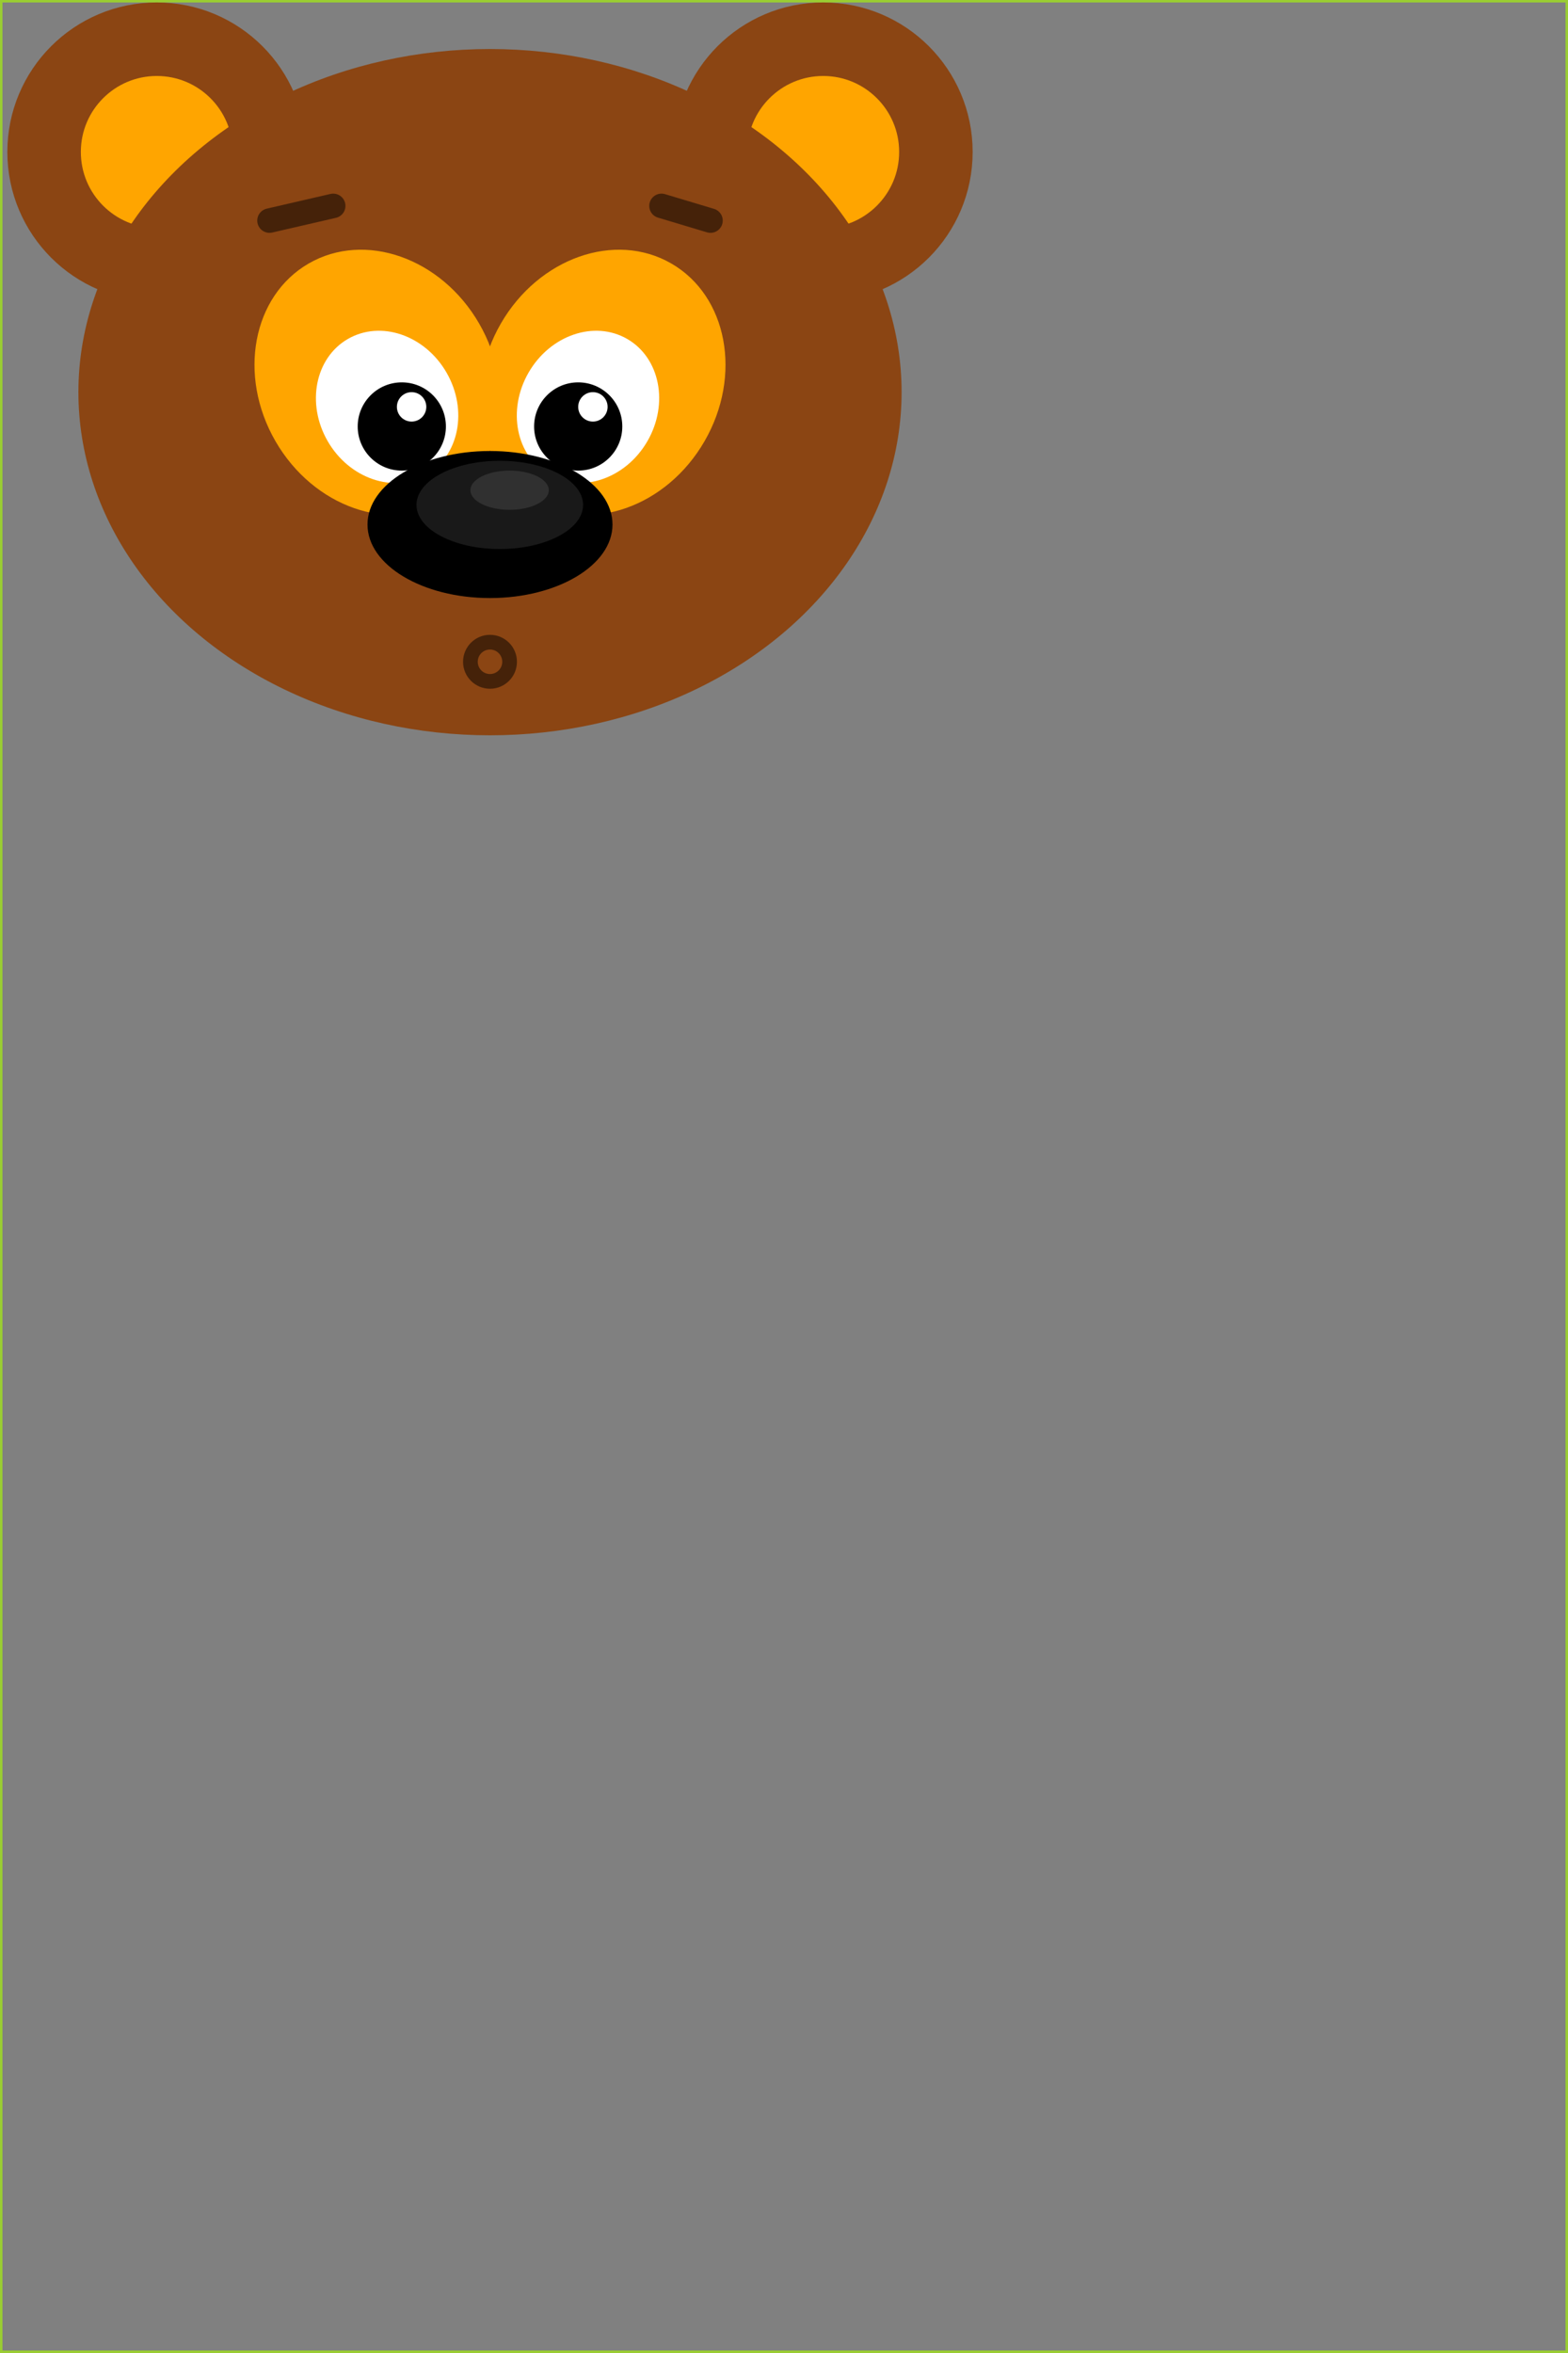 ﻿<svg width="320" height="480" viewbox='100 75 100 480'>
  <rect width="100%" height="100%" fill="#808080" stroke="none"/>
  <rect width="100%" height="100%" fill="none" stroke="yellowgreen" />
  <g fill="orange" stroke="saddlebrown" stroke-width="15">
    <circle r="23" cx="32" cy="31" />
    <circle r="23" cx="168" cy="31" />
  </g>
  <ellipse fill="saddlebrown" rx="84" ry="70" cx="100" cy="80" />
  <circle fill="none" stroke="#000000" stroke-opacity="0.5" stroke-width="3" r="4" cx="100" cy="135" />
  <g>
    <ellipse fill="orange" rx="24" ry="28" cx="77" cy="78" transform="rotate(-30,77,78)" />
    <ellipse fill="white" rx="14" ry="16" cx="79" cy="83" transform="rotate(-30,79,83)" />
    <circle fill="black" r="9" cx="82" cy="87" />
    <circle fill="white" r="3" cx="84" cy="83" />
  </g>
  <g>
    <ellipse fill="orange" rx="24" ry="28" cx="123" cy="78" transform="rotate(30,123,78)" />
    <ellipse fill="white" rx="14" ry="16" cx="120" cy="83" transform="rotate(30,120,83)" />
    <circle fill="black" r="9" cx="118" cy="87" />
    <circle fill="white" r="3" cx="121" cy="83" />
  </g>
  <g stroke="#000000" stroke-opacity="0.5" stroke-width="5" stroke-linecap="round">
    <path d="M55,45 68,42" />
    <path d="M145,45 135,42" />
  </g>
  <g>
    <ellipse fill="black" rx="25" ry="15" cx="100" cy="107" />
    <ellipse fill="white" fill-opacity="0.1" rx="17" ry="9" cx="102" cy="103" />
    <ellipse fill="white" fill-opacity="0.1" rx="8" ry="4" cx="104" cy="100" />
  </g>
</svg>

